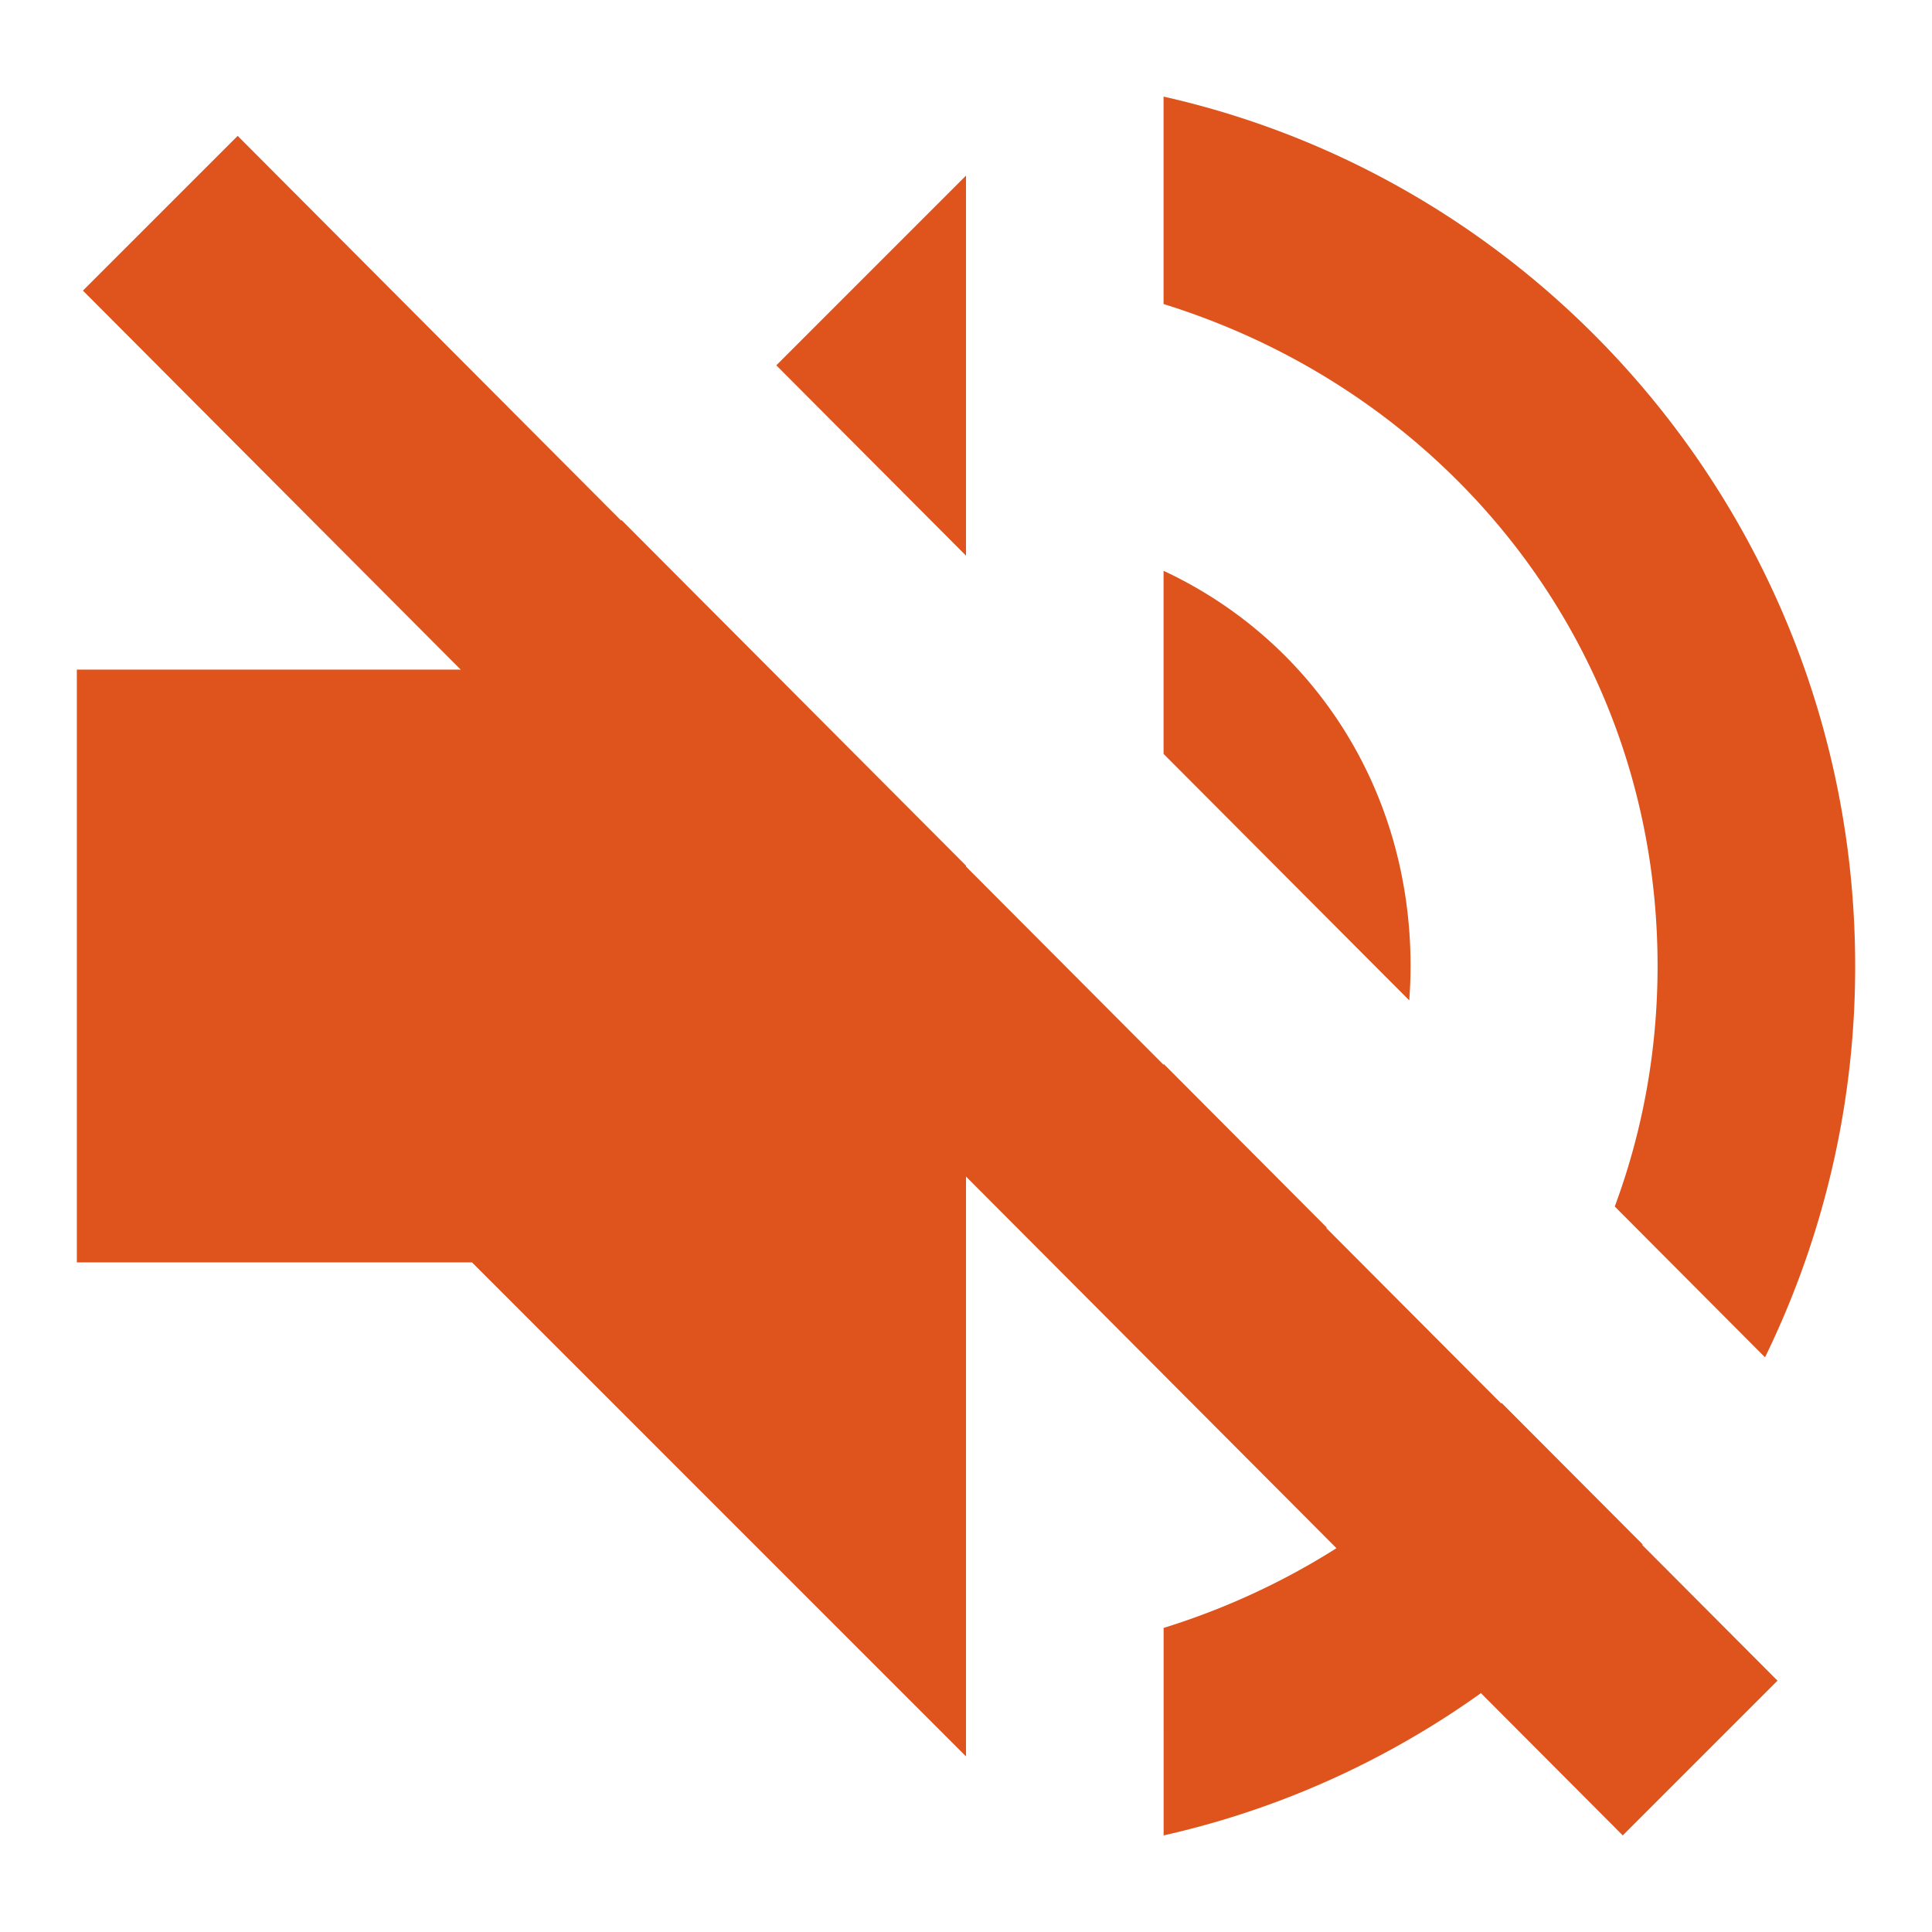 <svg id="Layer_1" xmlns="http://www.w3.org/2000/svg" width="100" height="100" viewBox="0 0 100 100"><title/><g fill="#DF531C"><path d="M4.292 15.042L83.993 95l8.009-8.009-79.7-79.958zM72.943 51.779c.043-.586.068-1.18.068-1.779 0-9.204-5.113-16.875-12.785-20.455v9.477l12.717 12.757z"/><path d="M68.671 63.536l-8.442-8.472v15.391a21.994 21.994 0 0 0 8.442-6.919zM85.796 50c0 4.411-.786 8.595-2.216 12.449l7.777 7.804A46.068 46.068 0 0 0 96.023 50c0-21.988-15.342-40.398-35.797-45v10.737C75.061 20.341 85.796 33.635 85.796 50zM77.723 72.615c-4.473 5.41-10.531 9.486-17.494 11.646V95c9.826-2.209 18.463-7.611 24.795-15.061l-7.301-7.324zM32.171 26.919l-7.739 7.74H3.977v30.682h20.455L50 90.91V44.805zM50 28.761V9.09l-9.818 9.819z"/></g></svg>